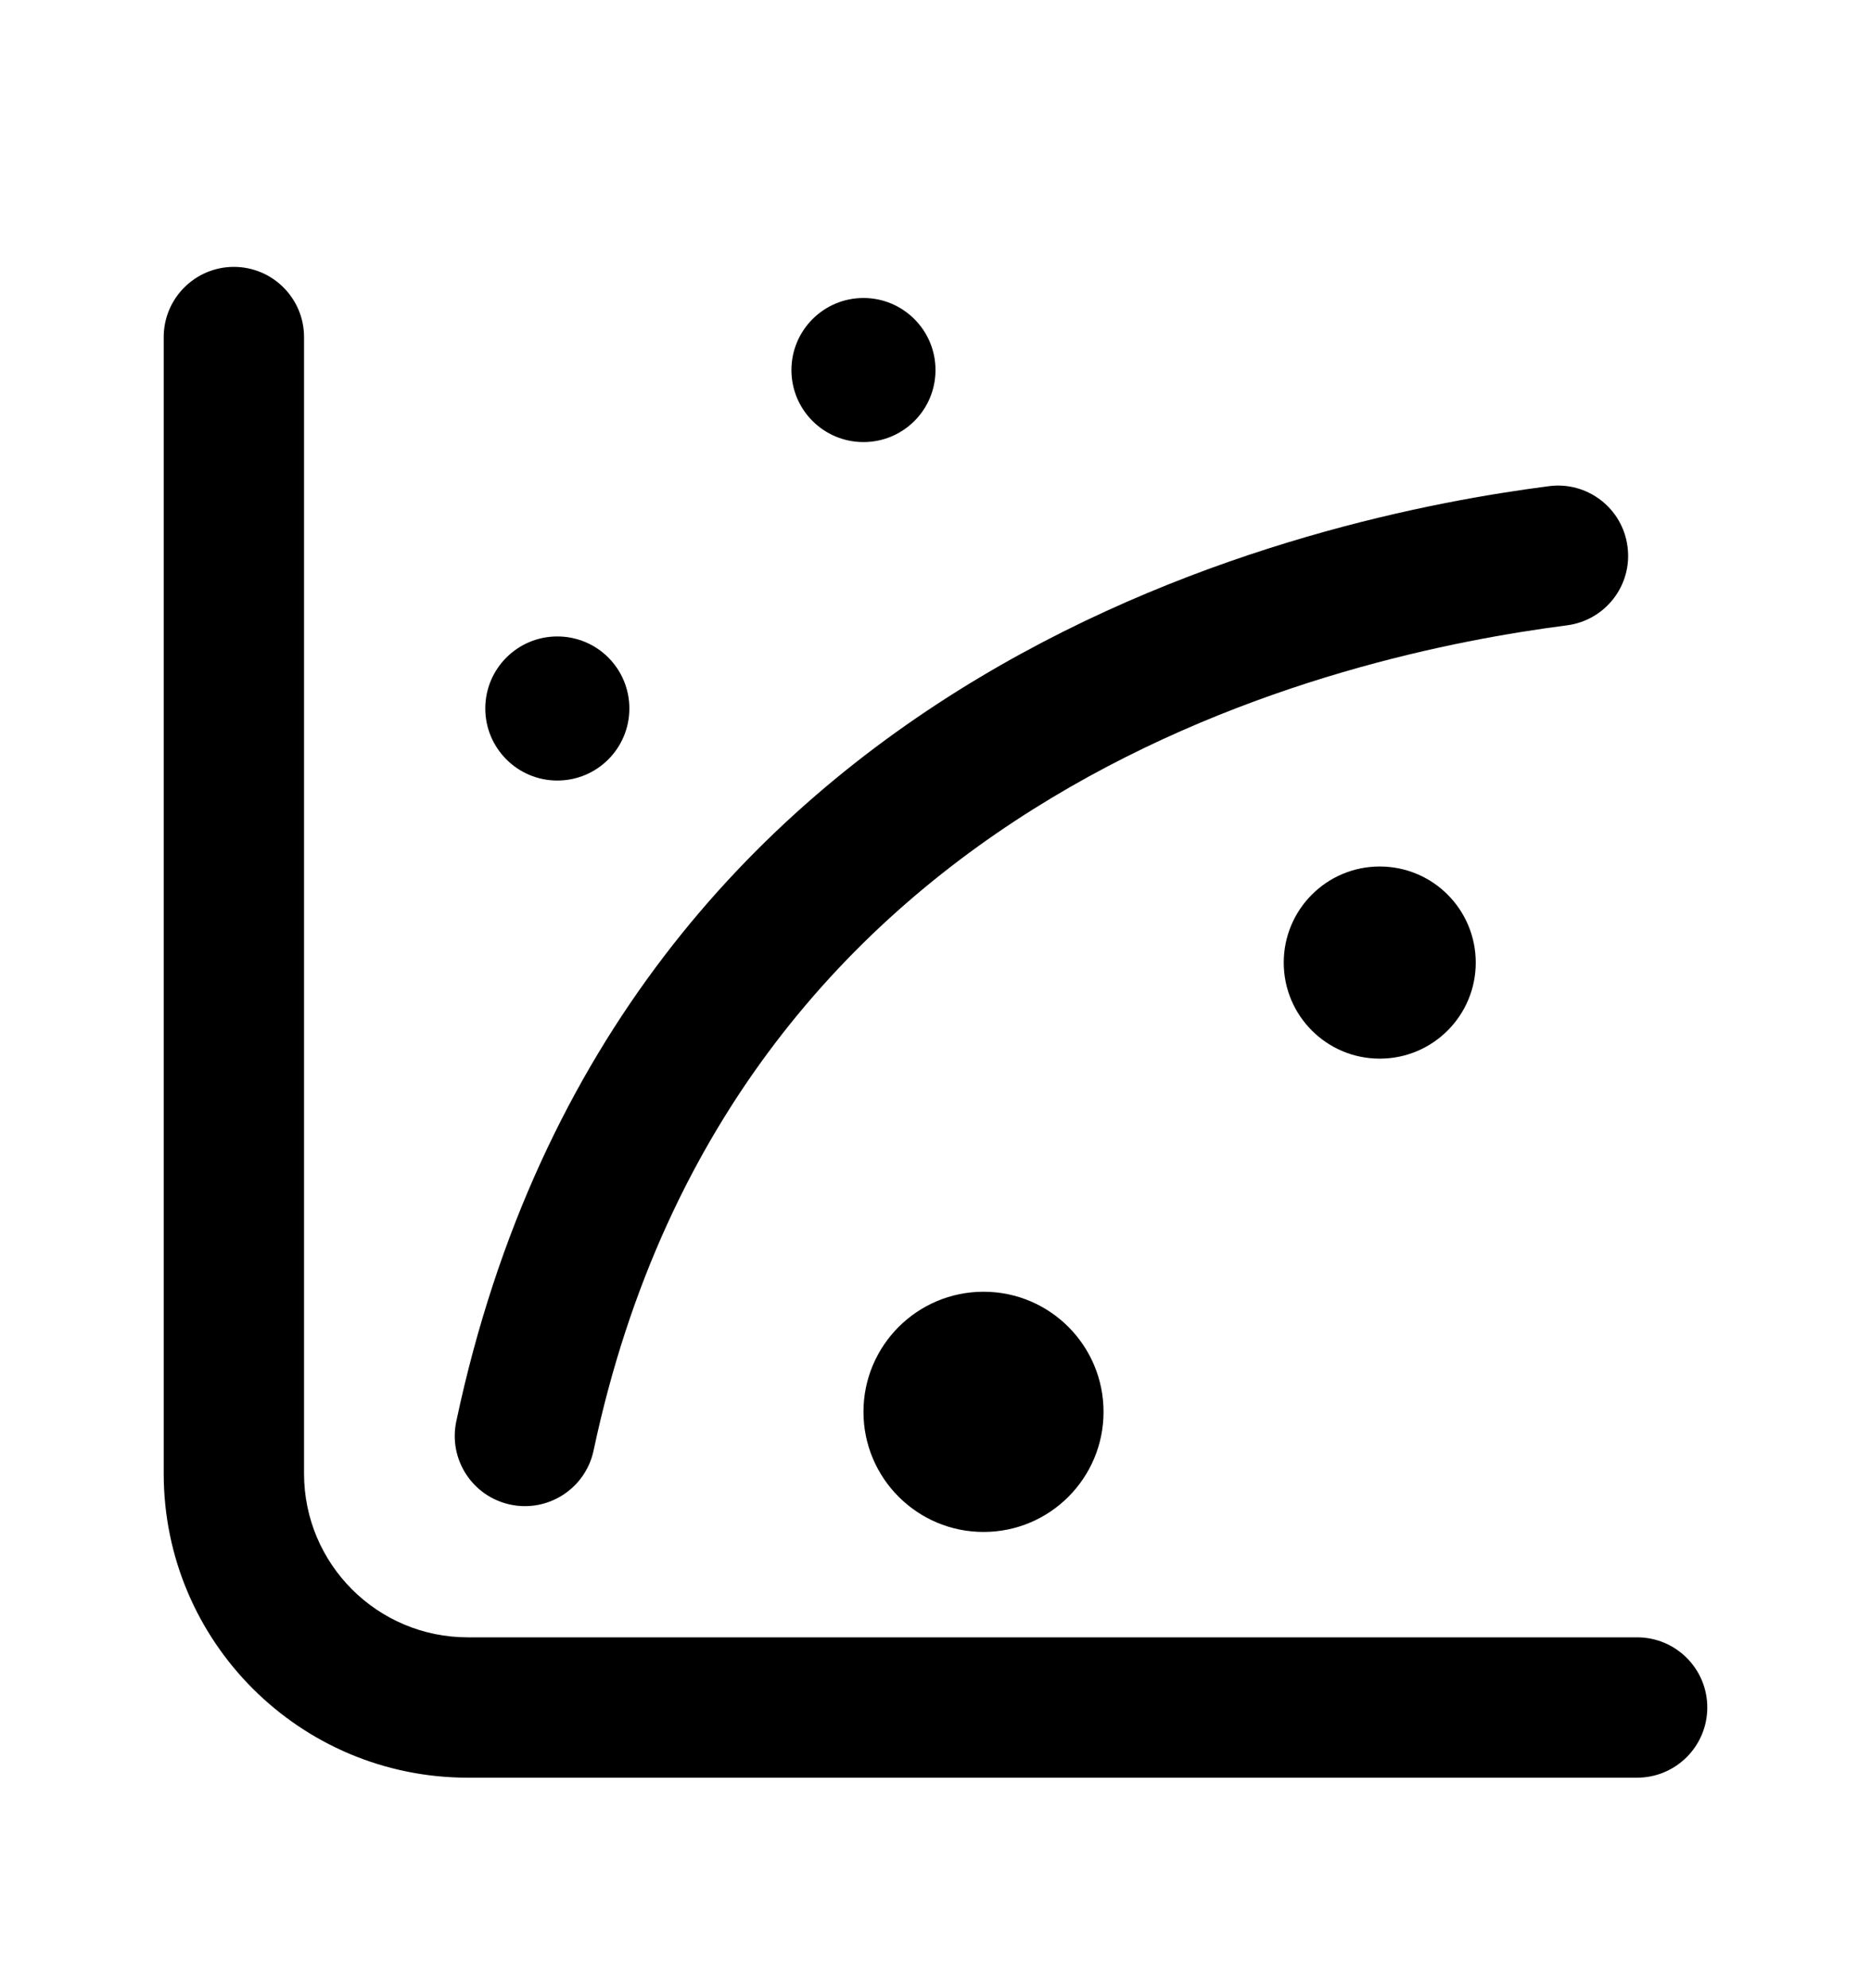 <svg width="16" height="17" viewBox="0 0 16 17" fill="none" xmlns="http://www.w3.org/2000/svg">
<path d="M2.6 2.882C2.6 2.551 2.331 2.282 2 2.282C1.669 2.282 1.4 2.551 1.4 2.882V12.6C1.4 14.036 2.564 15.2 4 15.2H14C14.331 15.2 14.6 14.931 14.6 14.6C14.6 14.268 14.331 14 14 14H4C3.227 14 2.6 13.373 2.6 12.6V2.882Z" fill="black"/>
<path d="M5.382 6.058C5.382 6.398 5.107 6.674 4.766 6.674C4.426 6.674 4.15 6.398 4.15 6.058C4.15 5.717 4.426 5.442 4.766 5.442C5.107 5.442 5.382 5.717 5.382 6.058Z" fill="black"/>
<path d="M11.799 9.052C12.253 9.052 12.62 8.684 12.62 8.231C12.62 7.777 12.253 7.409 11.799 7.409C11.345 7.409 10.978 7.777 10.978 8.231C10.978 8.684 11.345 9.052 11.799 9.052Z" fill="black"/>
<path d="M9.437 12.072C9.437 12.639 8.978 13.099 8.411 13.099C7.844 13.099 7.384 12.639 7.384 12.072C7.384 11.505 7.844 11.045 8.411 11.045C8.978 11.045 9.437 11.505 9.437 12.072Z" fill="black"/>
<path d="M7.384 3.78C7.724 3.78 8 3.505 8 3.164C8 2.824 7.724 2.548 7.384 2.548C7.044 2.548 6.768 2.824 6.768 3.164C6.768 3.505 7.044 3.78 7.384 3.78Z" fill="black"/>
<path d="M3.902 12.153C3.833 12.478 4.04 12.796 4.364 12.865C4.688 12.934 5.007 12.727 5.076 12.403C6.287 6.69 11.533 5.588 13.4 5.347C13.729 5.304 13.961 5.004 13.918 4.675C13.876 4.346 13.575 4.114 13.246 4.157C11.327 4.405 5.29 5.609 3.902 12.153Z" fill="black"/>
</svg>
